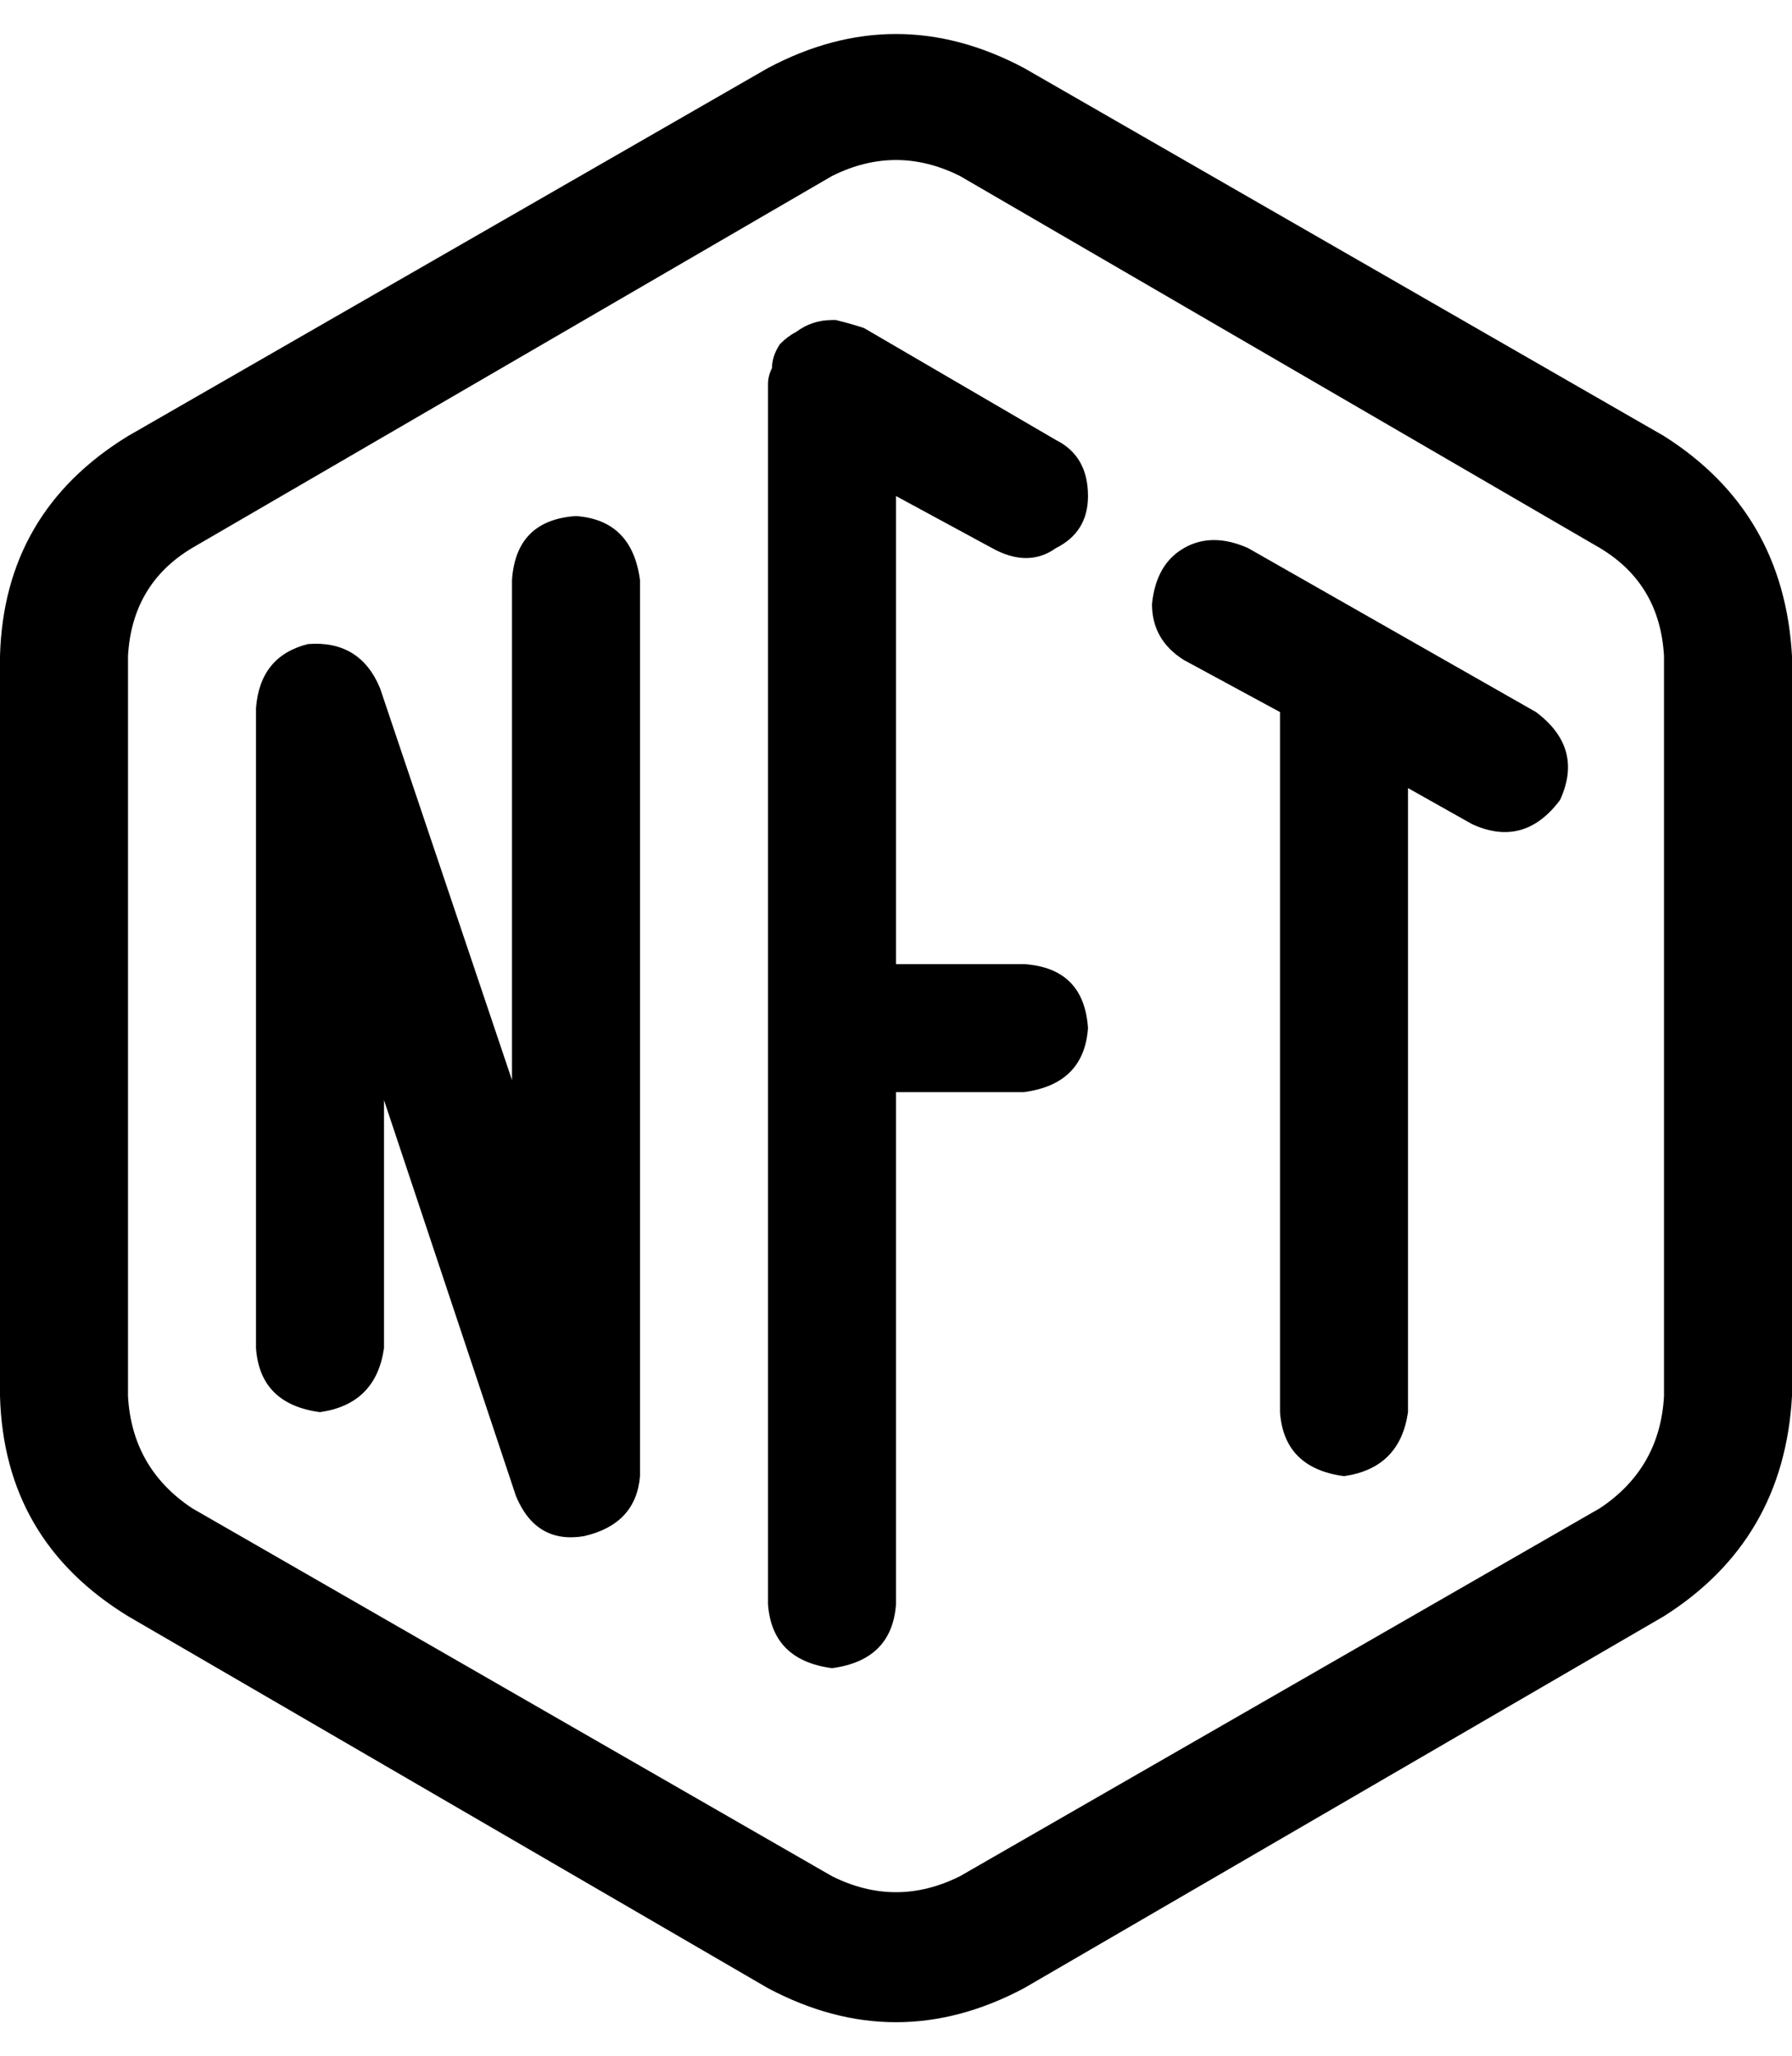 <svg viewBox="0 0 448 514">
  <path
    d="M 256 497 Q 224 514 192 497 L 32 404 Q 1 385 0 349 L 0 164 Q 1 128 32 109 L 192 17 Q 224 0 256 17 L 416 109 Q 446 128 448 164 L 448 349 Q 446 385 416 404 L 256 497 L 256 497 Z M 208 469 Q 224 477 240 469 L 400 377 Q 415 367 416 349 L 416 164 Q 415 146 400 137 L 240 44 Q 224 36 208 44 L 48 137 Q 33 146 32 164 L 32 349 Q 33 367 48 377 L 208 469 L 208 469 Z M 272 124 Q 272 133 264 137 L 264 137 Q 257 142 248 137 L 224 124 L 224 241 L 256 241 Q 271 242 272 257 Q 271 271 256 273 L 224 273 L 224 401 Q 223 415 208 417 Q 193 415 192 401 L 192 257 L 192 96 Q 192 94 193 92 Q 193 89 195 86 Q 197 84 199 83 Q 203 80 208 80 L 208 80 Q 209 80 209 80 Q 213 81 216 82 L 264 110 Q 272 114 272 124 L 272 124 Z M 288 151 Q 289 141 296 137 L 296 137 Q 303 133 312 137 L 384 178 Q 396 187 390 200 Q 381 212 368 206 L 352 197 L 352 353 Q 350 367 336 369 Q 321 367 320 353 L 320 178 L 296 165 Q 288 160 288 151 L 288 151 Z M 144 129 Q 158 130 160 145 L 160 369 Q 159 381 146 384 Q 134 386 129 374 L 96 275 L 96 337 Q 94 351 80 353 Q 65 351 64 337 L 64 177 Q 65 164 77 161 Q 90 160 95 172 L 128 270 L 128 145 Q 129 130 144 129 L 144 129 Z"
  />
</svg>
